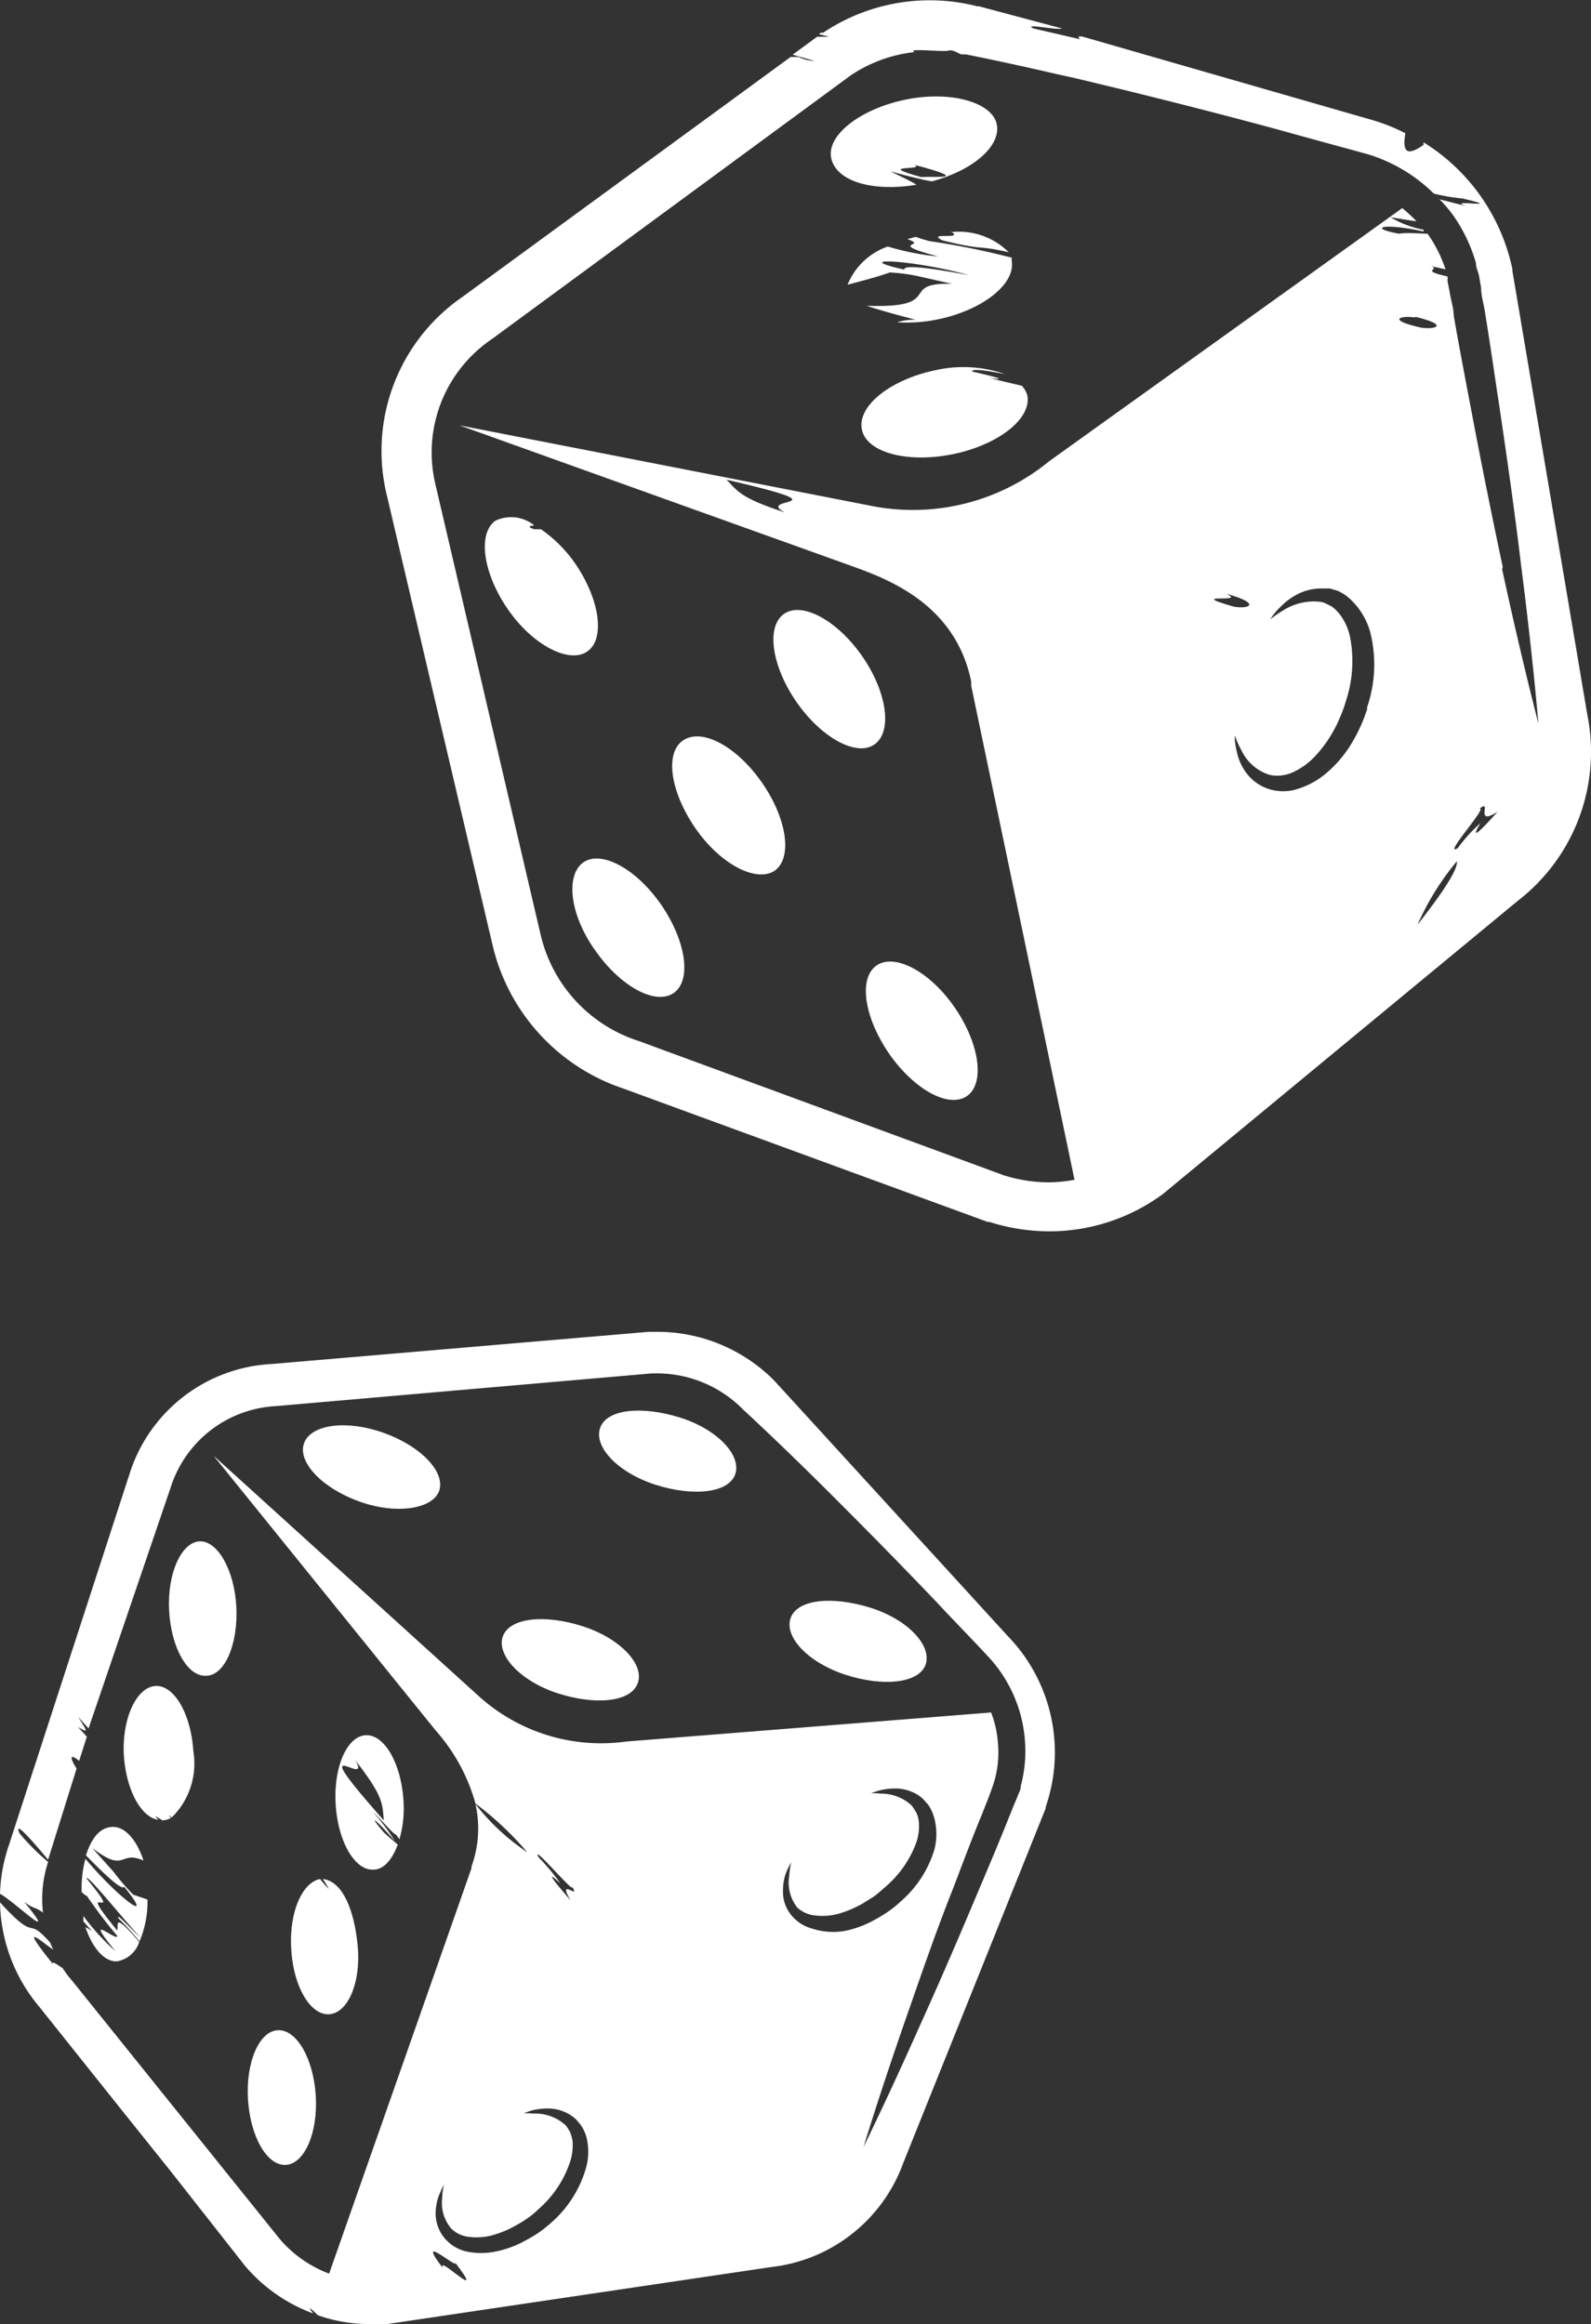 <svg xmlns="http://www.w3.org/2000/svg" viewBox="0 0 55.88 81.63"><rect x="0" y="0" width="55.88" height="81.63" fill="#333333" stroke="none"/><defs><style>.cls-1{fill:#fff;}</style></defs><g id="&#x421;&#x43B;&#x43E;&#x439;_2" data-name="&#x421;&#x43B;&#x43E;&#x439; 2"><g id="Layer_1" data-name="Layer 1"><path class="cls-1" d="M53.12,9.52s0,0,0-.06A6.9,6.9,0,0,0,50,5a.19.19,0,0,0,0,.09c-.7.49-.72.1-.64-.41a6.5,6.5,0,0,0-1.29-.5L38,1.28c-.1,0-.18,0-.06.1L36.3,1c-.41-.2.8.07,1,0L34.38.22h-.06a6.72,6.72,0,0,0-5.41.93l.12,0h-.2l-.07.05.36.09-.42,0-.86.63.76.22A1.31,1.31,0,0,1,28.05,2L27.77,2,16.24,10.43a6.57,6.57,0,0,0-2.66,6.94l3.74,15.91a7,7,0,0,0,4.56,4.95l12.81,4.69.06,0a7,7,0,0,0,2.12.33,6.71,6.71,0,0,0,4-1.33l.07-.06L53.31,31.64a6.61,6.61,0,0,0,2.44-6.54Zm-10,11.35c1.17.33.77.53.22.44C41.57,20.8,43.81,21.2,43.09,20.87Zm4.91,4a5.71,5.71,0,0,1-.54,1.21,4.22,4.22,0,0,1-.82,1,2.86,2.86,0,0,1-1.09.63,1.65,1.65,0,0,1-1.16-.05,1.59,1.59,0,0,1-.72-.62,1.83,1.83,0,0,1-.26-.64,2.39,2.39,0,0,1-.07-.42v-.15a3.21,3.21,0,0,0,.23.52,1.64,1.64,0,0,0,1,.87,1.33,1.33,0,0,0,.8-.09,2.48,2.48,0,0,0,.79-.57,4.42,4.42,0,0,0,.64-.88,3.8,3.8,0,0,0,.24-.5,4.05,4.05,0,0,0,.2-.55,4.47,4.47,0,0,0,.16-2.19,2,2,0,0,0-.38-.87,1.4,1.4,0,0,0-.28-.27l-.2-.1a.6.6,0,0,0-.19-.06,2,2,0,0,0-1.31.3,3.48,3.48,0,0,0-.46.32l.08-.12a2.32,2.32,0,0,1,.29-.33,2.29,2.29,0,0,1,.54-.41,1.81,1.81,0,0,1,.92-.23l.27,0,.27.08a1.64,1.64,0,0,1,.52.37,2.47,2.47,0,0,1,.63,1.1A4.64,4.64,0,0,1,48,24.89Zm1.69-13.74c1.19.29.7.45.2.38C48.68,11.23,49.19,11.08,49.69,11.15Zm.05,21.39a9.36,9.36,0,0,1,1.4-2.27C51.21,30.51,50.75,31.26,49.74,32.54ZM52,28.91a5.53,5.53,0,0,0-.8.88c-.57.34,1.08-1.48.76-1.38.48-.39-.21.65.64.1C51.79,29.42,51.69,29.42,52,28.91Zm.78-9c-.35-1.64-.74-3.56-1.13-5.63-.19-1-.4-2.1-.59-3.18,0-.27-.1-.55-.14-.82l-.08-.41a1.17,1.17,0,0,0,0-.16c-1-.22-.24-.23-.57-.36l.5.11a4.74,4.74,0,0,0-.63-1.25h0c-.14,0-.78-.05-1,0C48,8,48.59,7.82,50,8.13l0-.06a3.48,3.48,0,0,1-1.16-.44c.36.06.71.12.91.14a5.34,5.34,0,0,0-.5-.46L36.85,16.2a7.54,7.54,0,0,1-6.19,1.58L16.14,14.94l13.77,4.94c1.34.48,3.64,1.36,4.2,4.05,0,.05,0,.1,0,.15l3.63,17.36a5.5,5.5,0,0,1-.91.09,5.37,5.37,0,0,1-1.58-.25L22.45,36.57A5.15,5.15,0,0,1,19,32.88L15.29,17a4.81,4.81,0,0,1,2-5.1l12.6-9.26a5,5,0,0,1,2.23-.81c-.32-.15,1,0,1.18-.05s.36.1.46.13l.16,0s1.24.24,3.23.7l.63.14,0,0,1.58.38c1.63.4,3.53.88,5.56,1.43,1,.28,2,.55,3.13.86a5.64,5.64,0,0,1,2.31,1.38,6.54,6.54,0,0,0,1,.17c1.65.39-.65,0,.14.27L50.56,7a4.88,4.88,0,0,1,.47.55,5.62,5.62,0,0,1,.81,1.69c0,.17.06.24.11.46l.07.41c0,.27.09.55.13.82.18,1.09.33,2.16.49,3.2.31,2.08.58,4,.78,5.69.43,3.34.61,5.58.61,5.58S53.46,23.24,52.76,20ZM27.57,18c-1.53-.5-1.65-.73-2.05-1.15C29.92,17.87,26.46,17.43,27.57,18Z"></path><path class="cls-1" d="M35.89,13.55l-1.14-.27c.58.08.42,0-.61-.23,0-.1.38-.06,1.16.09A4.47,4.47,0,0,0,32.87,13c-1.6.33-2.76,1.26-2.6,2.08s1.61,1.2,3.21.87,2.77-1.26,2.6-2.07A.84.84,0,0,0,35.89,13.55Z"></path><path class="cls-1" d="M32.33,9.72l1.11.25c-1.93-.06-.2.87-3,.77.44.15,1.06.32,1.72.49a2,2,0,0,0-.65.09,5.4,5.4,0,0,0,1.42-.1c1.6-.33,2.76-1.26,2.6-2.08a.41.41,0,0,0,0-.09,27.16,27.16,0,0,0-2.88-.58c-.2-.05-.34-.1-.49-.15l-.29.08c.78.27-.81.1,1.08.61a9.46,9.46,0,0,1-1.77-.35A2.35,2.35,0,0,0,29.77,10c.49-.13,1-.26,1.48-.43A6.15,6.15,0,0,1,32.33,9.72Zm2,0c-1.57-.3-2.6-.44-2.57-.25C29.66,9,32.26,9.12,34.29,9.74Z"></path><path class="cls-1" d="M33.09,8.44c1.59.39,1.1.14,2.34.42a2.48,2.48,0,0,0-2.08-.7l.09,0C33.81,8.42,32.54,8.15,33.09,8.44Z"></path><path class="cls-1" d="M32.19,6.49c-.18-.12-.51-.27-.91-.47.69.19,1.14.3,1.45.35,1.43-.38,2.43-1.23,2.28-2S33.4,3.17,31.8,3.5,29,4.77,29.2,5.58,30.68,6.74,32.19,6.49Zm-.07-.7c2.07.55.67.39.24.43C30.67,5.76,32.53,6,32.12,5.79Z"></path><path class="cls-1" d="M20.63,22.88c.63-.44.44-1.82-.43-3.09A4.76,4.76,0,0,0,19,18.59c-.19,0-.31,0-.24,0-.3-.11-.11-.11,0-.14a1.29,1.29,0,0,0-1.36-.16c-.63.45-.44,1.83.43,3.1S20,23.33,20.63,22.88Z"></path><path class="cls-1" d="M30.71,26.15c.64-.44.45-1.83-.42-3.09s-2.11-1.94-2.75-1.5-.44,1.83.43,3.09S30.08,26.59,30.71,26.15Z"></path><path class="cls-1" d="M27.2,30.59c.64-.44.45-1.82-.43-3.09S24.67,25.56,24,26s-.45,1.83.43,3.1S26.56,31,27.2,30.59Z"></path><path class="cls-1" d="M20.91,33.39c.88,1.26,2.11,1.93,2.75,1.49s.44-1.82-.43-3.09-2.11-1.94-2.74-1.5S20,32.12,20.91,33.39Z"></path><path class="cls-1" d="M31.22,37c.88,1.27,2.1,1.94,2.74,1.5s.45-1.83-.42-3.1-2.11-1.93-2.75-1.49S30.34,35.71,31.22,37Z"></path><path class="cls-1" d="M27.2,48.5l0,0a5.78,5.78,0,0,0-4.07-1.72h-.35L9.55,47.91a5.53,5.53,0,0,0-5,3.86L.27,64.94A5.75,5.75,0,0,0,0,66.52c.5.26,2.15,1.88.85.28.34.27.37.16.66.38a4.16,4.16,0,0,1,.18-1.78v0a8,8,0,0,1-1-1c-.22-.49.38.18,1,.92l1-3.2c-.25-.39-.24-.54.09-.27l.27-.85-.31-.34c.36.21.36.2,0-.36l.37.41L6,52.23a4.1,4.1,0,0,1,3.68-2.84l13.21-1.15h.22a4.24,4.24,0,0,1,3,1.28s1.41,1.29,3.42,3.31c1,1,2.17,2.19,3.4,3.48.61.66,1.25,1.3,1.89,2A4.86,4.86,0,0,1,36,61.16a4.74,4.74,0,0,1-.15,1.58c0,.15-.06.2-.12.38l-.14.33-.26.65c-.35.87-.71,1.71-1.06,2.54-.69,1.64-1.35,3.16-1.94,4.46-1.16,2.61-2,4.31-2,4.31s.55-1.82,1.49-4.52c.47-1.34,1-2.91,1.66-4.57.32-.84.64-1.7,1-2.57l.26-.66.12-.33s.07-.21.09-.3a3.58,3.58,0,0,0,.1-1.23,3.67,3.67,0,0,0-.24-1.08L22,61.17a6.4,6.4,0,0,1-5.18-1.59h0L7.5,51.13l7.8,9.65a6.49,6.49,0,0,1,1.4,2.57,11.12,11.12,0,0,1,1.82,1.71,7.8,7.8,0,0,1-1.82-1.69,3.9,3.9,0,0,1-.14,2.19s0,0,0,.06l-5,14.24a4.25,4.25,0,0,1-1.73-1.21L2.54,69.58a3.54,3.54,0,0,1-.34-.45C2,69,1.78,68.84,1.87,69c-1.28-1.59-.41-.79,0-.52a2.72,2.72,0,0,1-.11-.25c-.89-1-.39.09-1.76-1.41a5.86,5.86,0,0,0,1.39,3.68l2.88,3.61L6,76.27,8.6,79.58l0,0A5.73,5.73,0,0,0,11,81.26c-.21-.27-.11-.21.16.06a5.37,5.37,0,0,0,1.83.31,4.93,4.93,0,0,0,.55,0h.07l13.47-2a5.6,5.6,0,0,0,4.65-3.67l5-12.45s0,0,0-.05a5.87,5.87,0,0,0-1.34-6ZM20.09,66.27c.34.5-.55-.37-.05.48-.79-.91-.8-1-.36-.6a7.89,7.89,0,0,0-.76-.91C18.61,64.68,20.19,66.55,20.09,66.27Zm-4.53,13.4c-1-1.3.46,0,.44-.18C17.15,81,15.3,79.13,15.56,79.67Zm5-3.45a4,4,0,0,1-1.2,1.85,4.49,4.49,0,0,1-.44.35,4.85,4.85,0,0,1-.49.29,3.59,3.59,0,0,1-1,.37,2.52,2.52,0,0,1-1.06,0,1.41,1.41,0,0,1-.82-.55,1.37,1.37,0,0,1-.25-.76,1.86,1.86,0,0,1,.09-.58c.05-.15.11-.26.14-.34l.06-.11a2.25,2.25,0,0,0-.06.48,1.38,1.38,0,0,0,.33,1.07,1.05,1.05,0,0,0,.62.28,2.11,2.11,0,0,0,.82-.06,3.68,3.68,0,0,0,.85-.36,3.89,3.89,0,0,0,.4-.25,3.05,3.05,0,0,0,.38-.32A3.77,3.77,0,0,0,20,76a1.91,1.91,0,0,0,.11-.8,1.79,1.79,0,0,0-.09-.32l-.1-.16a.43.43,0,0,0-.11-.12,1.58,1.58,0,0,0-1.08-.36,2.11,2.11,0,0,0-.48,0l.12,0a2.46,2.46,0,0,1,.34-.12,2.4,2.4,0,0,1,.58-.06,1.47,1.47,0,0,1,.76.24,1.39,1.39,0,0,1,.19.15l.15.18a1.35,1.35,0,0,1,.22.49A2.09,2.09,0,0,1,20.56,76.22Zm8-8.47a1.41,1.41,0,0,1-.82-.55,1.28,1.28,0,0,1-.24-.76,1.89,1.89,0,0,1,.08-.58,2.37,2.37,0,0,1,.15-.34l.06-.11a2.63,2.63,0,0,0-.07.48A1.42,1.42,0,0,0,28,67a1.08,1.08,0,0,0,.63.28,2.13,2.13,0,0,0,.82-.06,3.87,3.87,0,0,0,.85-.36l.4-.25c.11-.08.28-.23.38-.32a3.74,3.74,0,0,0,1.08-1.51,1.76,1.76,0,0,0,.11-.8.93.93,0,0,0-.09-.32l-.1-.16a.63.63,0,0,0-.1-.12A1.6,1.6,0,0,0,30.93,63a2.11,2.11,0,0,0-.48,0l.12,0a2.7,2.7,0,0,1,.35-.12,2.35,2.35,0,0,1,.58-.06,1.52,1.52,0,0,1,.76.24,1.3,1.3,0,0,1,.18.15l.16.18a1.54,1.54,0,0,1,.22.49,2.2,2.2,0,0,1,0,1.08,3.92,3.92,0,0,1-1.21,1.85,3.55,3.55,0,0,1-.44.35c-.16.11-.32.2-.48.29a3.7,3.7,0,0,1-1,.37A2.41,2.41,0,0,1,28.55,67.75Z"></path><path class="cls-1" d="M17.66,57.48c-.23.66.63,1.58,1.94,2s2.56.31,2.8-.36-.63-1.58-1.94-2S17.9,56.81,17.66,57.48Z"></path><path class="cls-1" d="M15.42,52.38c.24-.67-.63-1.58-1.94-2.05s-2.56-.3-2.8.36.63,1.58,1.94,2.05S15.18,53,15.42,52.38Z"></path><path class="cls-1" d="M32.51,58.47c.23-.67-.63-1.59-1.94-2s-2.56-.31-2.8.36.63,1.58,1.94,2S32.27,59.13,32.51,58.47Z"></path><path class="cls-1" d="M25.82,51.79c.24-.67-.63-1.59-1.94-2s-2.56-.31-2.8.36.63,1.58,1.94,2S25.58,52.45,25.82,51.79Z"></path><path class="cls-1" d="M7.24,58.86c.66,0,1.13-1.13,1.06-2.43S7.63,54.1,7,54.14s-1.13,1.12-1.06,2.43S6.59,58.9,7.24,58.86Z"></path><path class="cls-1" d="M13.89,64.42l.14.18a3.9,3.9,0,0,0,.14-1.36c-.08-1.3-.67-2.33-1.33-2.29s-1.13,1.13-1.05,2.43.67,2.33,1.33,2.29c.36,0,.66-.36.85-.88-.19-.16-.4-.34-.49-.43-.64-.75-.22-.4.39.31a7.16,7.16,0,0,0-.75-1C13.23,63.74,13.88,64.5,13.89,64.42Zm-1.41-2.59c1,1.28.95,1.54,1,2.11C10.5,60.57,13.1,62.9,12.48,61.83Z"></path><path class="cls-1" d="M4.35,61.65c.08,1.22.6,2.18,1.21,2.27l-.11-.12a1,1,0,0,1,.25.14A.73.73,0,0,0,6,63.86l-.07-.11.1.09a2.65,2.65,0,0,0,.76-2.33c-.08-1.3-.67-2.33-1.33-2.29S4.28,60.35,4.35,61.65Z"></path><path class="cls-1" d="M10.23,68.46c.07,1.31.67,2.33,1.33,2.29s1.13-1.12,1-2.43S12,66.07,11.34,66a2.93,2.93,0,0,1,.21.35c-.12-.12-.21-.23-.31-.35C10.6,66.13,10.15,67.19,10.23,68.46Z"></path><path class="cls-1" d="M3,65.29a3.89,3.89,0,0,0-.13,1.17c.1.09.16.14.18.13A16.74,16.74,0,0,0,4.12,68c0,.23-1.27-.93-.06.54A8,8,0,0,1,2.93,67.3a1.29,1.29,0,0,0,0,.19l.32.36A1.1,1.1,0,0,0,3,67.69c.25.74.67,1.23,1.12,1.2a1,1,0,0,0,.77-.68c-1-1.17-.69-.5-.78-.41-1.64-2,.43,0-1.07-1.82,0-.19,1.34,1.49,1.89,2.07-.25-.21-.87-.91-.77-.67a9.91,9.91,0,0,1,.74.81,3.57,3.57,0,0,0,.28-1.47l-.5-.17A7.59,7.59,0,0,1,4,65.76l-.76-.85c1.2.92.93.06,1.8.44-.24-.73-.66-1.21-1.11-1.18s-.73.43-.91,1c.76.78,1.27,1.23,1.34,1.1C5.51,67.68,4.16,66.67,3,65.29Z"></path><path class="cls-1" d="M8.71,73.74c.08,1.31.67,2.34,1.33,2.3s1.13-1.13,1.05-2.43-.67-2.33-1.33-2.3S8.63,72.44,8.71,73.74Z"></path></g></g></svg>